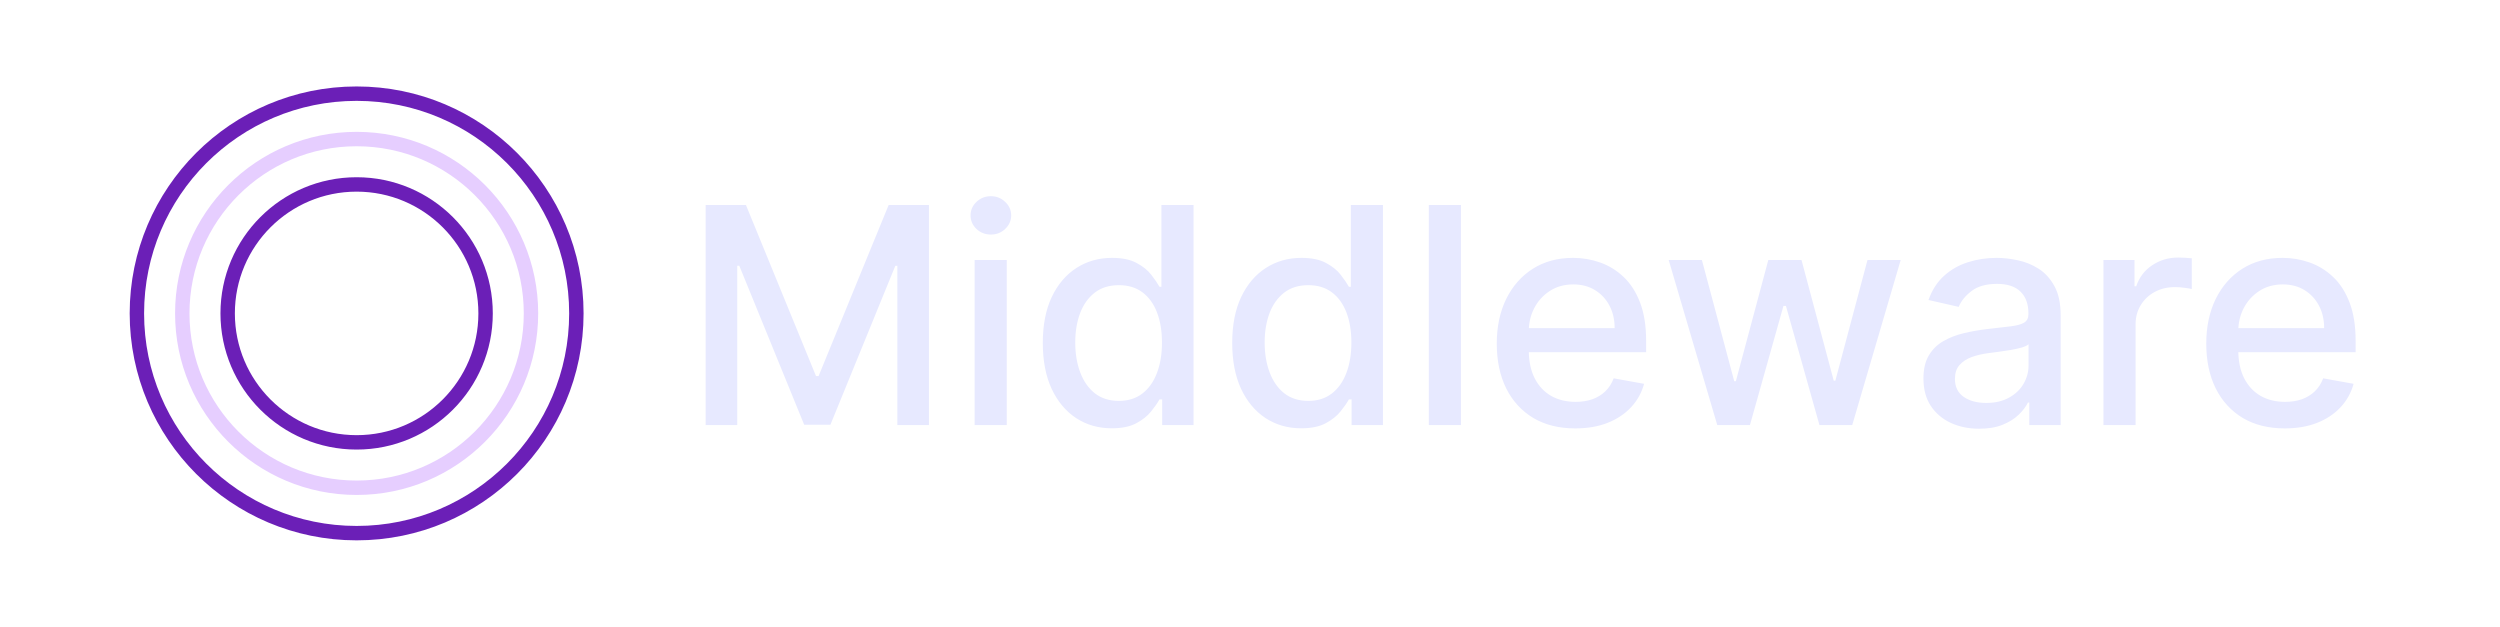<svg viewBox="0 0 694 174" fill="none" xmlns="http://www.w3.org/2000/svg">
<circle cx="99" cy="87" r="61" stroke="#6B1FB7" stroke-width="4"/>
<circle cx="99" cy="87" r="48.4" stroke="#E6CEFF" stroke-width="4"/>
<circle cx="99" cy="87" r="35.8" stroke="#6B1FB7" stroke-width="4"/>
<path d="M195.889 56.909H207.075L226.524 104.398H227.24L246.689 56.909H257.875V118H249.105V73.793H248.539L230.521 117.911H223.243L205.226 73.763H204.659V118H195.889V56.909ZM270.56 118V72.182H279.479V118H270.56ZM275.064 65.112C273.513 65.112 272.181 64.595 271.067 63.561C269.974 62.507 269.427 61.254 269.427 59.803C269.427 58.331 269.974 57.078 271.067 56.044C272.181 54.99 273.513 54.463 275.064 54.463C276.616 54.463 277.938 54.99 279.032 56.044C280.145 57.078 280.702 58.331 280.702 59.803C280.702 61.254 280.145 62.507 279.032 63.561C277.938 64.595 276.616 65.112 275.064 65.112ZM308.63 118.895C304.931 118.895 301.63 117.95 298.727 116.061C295.843 114.152 293.576 111.437 291.926 107.918C290.295 104.378 289.48 100.132 289.48 95.18C289.48 90.229 290.305 85.993 291.955 82.473C293.626 78.953 295.913 76.258 298.816 74.389C301.72 72.52 305.011 71.585 308.69 71.585C311.534 71.585 313.82 72.062 315.551 73.017C317.301 73.952 318.653 75.046 319.607 76.298C320.582 77.551 321.338 78.655 321.874 79.609H322.411V56.909H331.33V118H322.62V110.871H321.874C321.338 111.845 320.562 112.959 319.548 114.212C318.553 115.464 317.181 116.558 315.431 117.493C313.681 118.428 311.414 118.895 308.63 118.895ZM310.599 111.288C313.164 111.288 315.332 110.612 317.102 109.26C318.892 107.888 320.244 105.989 321.159 103.562C322.093 101.136 322.561 98.312 322.561 95.091C322.561 91.909 322.103 89.125 321.188 86.739C320.274 84.352 318.931 82.493 317.161 81.16C315.392 79.828 313.204 79.162 310.599 79.162C307.914 79.162 305.677 79.858 303.887 81.25C302.097 82.642 300.745 84.541 299.83 86.947C298.936 89.354 298.488 92.068 298.488 95.091C298.488 98.153 298.945 100.908 299.86 103.354C300.775 105.8 302.127 107.739 303.917 109.17C305.727 110.582 307.954 111.288 310.599 111.288ZM361.212 118.895C357.513 118.895 354.212 117.95 351.309 116.061C348.425 114.152 346.158 111.437 344.508 107.918C342.877 104.378 342.062 100.132 342.062 95.18C342.062 90.229 342.887 85.993 344.537 82.473C346.208 78.953 348.495 76.258 351.398 74.389C354.302 72.52 357.593 71.585 361.272 71.585C364.116 71.585 366.403 72.062 368.133 73.017C369.883 73.952 371.235 75.046 372.189 76.298C373.164 77.551 373.92 78.655 374.457 79.609H374.993V56.909H383.912V118H375.202V110.871H374.457C373.92 111.845 373.144 112.959 372.13 114.212C371.135 115.464 369.763 116.558 368.013 117.493C366.263 118.428 363.996 118.895 361.212 118.895ZM363.181 111.288C365.746 111.288 367.914 110.612 369.684 109.26C371.474 107.888 372.826 105.989 373.741 103.562C374.675 101.136 375.143 98.312 375.143 95.091C375.143 91.909 374.685 89.125 373.77 86.739C372.856 84.352 371.513 82.493 369.743 81.16C367.974 79.828 365.786 79.162 363.181 79.162C360.496 79.162 358.259 79.858 356.469 81.25C354.68 82.642 353.327 84.541 352.412 86.947C351.518 89.354 351.07 92.068 351.07 95.091C351.07 98.153 351.528 100.908 352.442 103.354C353.357 105.8 354.709 107.739 356.499 109.17C358.309 110.582 360.536 111.288 363.181 111.288ZM405.561 56.909V118H396.642V56.909H405.561ZM437.307 118.925C432.793 118.925 428.905 117.96 425.644 116.031C422.403 114.082 419.897 111.348 418.127 107.828C416.377 104.288 415.502 100.142 415.502 95.389C415.502 90.696 416.377 86.56 418.127 82.98C419.897 79.401 422.363 76.606 425.525 74.598C428.706 72.59 432.425 71.585 436.681 71.585C439.266 71.585 441.772 72.013 444.198 72.868C446.624 73.723 448.802 75.065 450.731 76.895C452.66 78.724 454.181 81.101 455.295 84.024C456.408 86.928 456.965 90.457 456.965 94.614V97.776H420.543V91.094H448.225C448.225 88.747 447.748 86.669 446.793 84.859C445.839 83.03 444.496 81.588 442.766 80.534C441.056 79.48 439.047 78.953 436.741 78.953C434.235 78.953 432.047 79.57 430.178 80.803C428.329 82.016 426.897 83.606 425.883 85.575C424.888 87.524 424.391 89.642 424.391 91.929V97.149C424.391 100.212 424.928 102.817 426.002 104.964C427.096 107.112 428.617 108.753 430.566 109.886C432.515 111 434.792 111.557 437.397 111.557C439.087 111.557 440.628 111.318 442.02 110.841C443.412 110.344 444.616 109.608 445.63 108.634C446.644 107.659 447.42 106.456 447.957 105.024L456.398 106.545C455.722 109.031 454.509 111.209 452.759 113.078C451.029 114.928 448.851 116.369 446.226 117.403C443.621 118.418 440.648 118.925 437.307 118.925ZM476.712 118L463.229 72.182H472.447L481.425 105.83H481.873L490.881 72.182H500.099L509.047 105.68H509.495L518.414 72.182H527.631L514.178 118H505.08L495.773 84.919H495.087L485.78 118H476.712ZM549.429 119.014C546.526 119.014 543.901 118.477 541.554 117.403C539.208 116.31 537.348 114.729 535.976 112.661C534.624 110.592 533.948 108.057 533.948 105.054C533.948 102.469 534.445 100.341 535.439 98.671C536.433 97 537.776 95.678 539.466 94.703C541.156 93.729 543.046 92.993 545.134 92.496C547.222 91.999 549.35 91.621 551.517 91.362C554.262 91.044 556.489 90.785 558.199 90.587C559.909 90.368 561.152 90.02 561.928 89.543C562.703 89.065 563.091 88.29 563.091 87.216V87.007C563.091 84.402 562.355 82.383 560.884 80.952C559.432 79.52 557.264 78.804 554.381 78.804C551.378 78.804 549.012 79.47 547.281 80.803C545.571 82.115 544.388 83.577 543.732 85.188L535.35 83.278C536.344 80.494 537.796 78.247 539.705 76.537C541.634 74.807 543.851 73.554 546.357 72.778C548.862 71.983 551.497 71.585 554.262 71.585C556.091 71.585 558.03 71.804 560.078 72.242C562.146 72.659 564.075 73.435 565.865 74.568C567.675 75.702 569.156 77.322 570.31 79.43C571.463 81.519 572.04 84.233 572.04 87.574V118H563.33V111.736H562.972C562.395 112.889 561.53 114.023 560.377 115.136C559.223 116.25 557.742 117.175 555.932 117.911C554.122 118.646 551.955 119.014 549.429 119.014ZM551.368 111.855C553.834 111.855 555.942 111.368 557.692 110.393C559.462 109.419 560.804 108.146 561.719 106.575C562.654 104.984 563.121 103.284 563.121 101.474V95.568C562.803 95.886 562.186 96.185 561.271 96.463C560.377 96.722 559.352 96.95 558.199 97.149C557.046 97.328 555.922 97.497 554.828 97.656C553.735 97.796 552.82 97.915 552.084 98.014C550.354 98.233 548.773 98.601 547.341 99.118C545.929 99.635 544.796 100.381 543.941 101.355C543.105 102.31 542.688 103.582 542.688 105.173C542.688 107.381 543.503 109.051 545.134 110.185C546.764 111.298 548.843 111.855 551.368 111.855ZM583.92 118V72.182H592.54V79.46H593.018C593.853 76.994 595.324 75.055 597.432 73.644C599.56 72.212 601.966 71.496 604.651 71.496C605.208 71.496 605.864 71.516 606.62 71.555C607.395 71.595 608.002 71.645 608.439 71.704V80.236C608.081 80.136 607.445 80.027 606.53 79.908C605.616 79.769 604.701 79.699 603.786 79.699C601.678 79.699 599.799 80.146 598.148 81.041C596.518 81.916 595.225 83.139 594.27 84.71C593.316 86.261 592.839 88.031 592.839 90.02V118H583.92ZM634.264 118.925C629.75 118.925 625.862 117.96 622.601 116.031C619.36 114.082 616.854 111.348 615.084 107.828C613.334 104.288 612.459 100.142 612.459 95.389C612.459 90.696 613.334 86.56 615.084 82.98C616.854 79.401 619.32 76.606 622.482 74.598C625.664 72.59 629.382 71.585 633.638 71.585C636.223 71.585 638.729 72.013 641.155 72.868C643.581 73.723 645.759 75.065 647.688 76.895C649.617 78.724 651.138 81.101 652.252 84.024C653.365 86.928 653.922 90.457 653.922 94.614V97.776H617.5V91.094H645.182C645.182 88.747 644.705 86.669 643.75 84.859C642.796 83.03 641.453 81.588 639.723 80.534C638.013 79.48 636.004 78.953 633.698 78.953C631.192 78.953 629.004 79.57 627.135 80.803C625.286 82.016 623.854 83.606 622.84 85.575C621.845 87.524 621.348 89.642 621.348 91.929V97.149C621.348 100.212 621.885 102.817 622.959 104.964C624.053 107.112 625.574 108.753 627.523 109.886C629.472 111 631.749 111.557 634.354 111.557C636.044 111.557 637.585 111.318 638.977 110.841C640.369 110.344 641.573 109.608 642.587 108.634C643.601 107.659 644.377 106.456 644.914 105.024L653.355 106.545C652.679 109.031 651.466 111.209 649.716 113.078C647.986 114.928 645.808 116.369 643.183 117.403C640.578 118.418 637.605 118.925 634.264 118.925Z" fill="#E7E9FF"/>
</svg>
